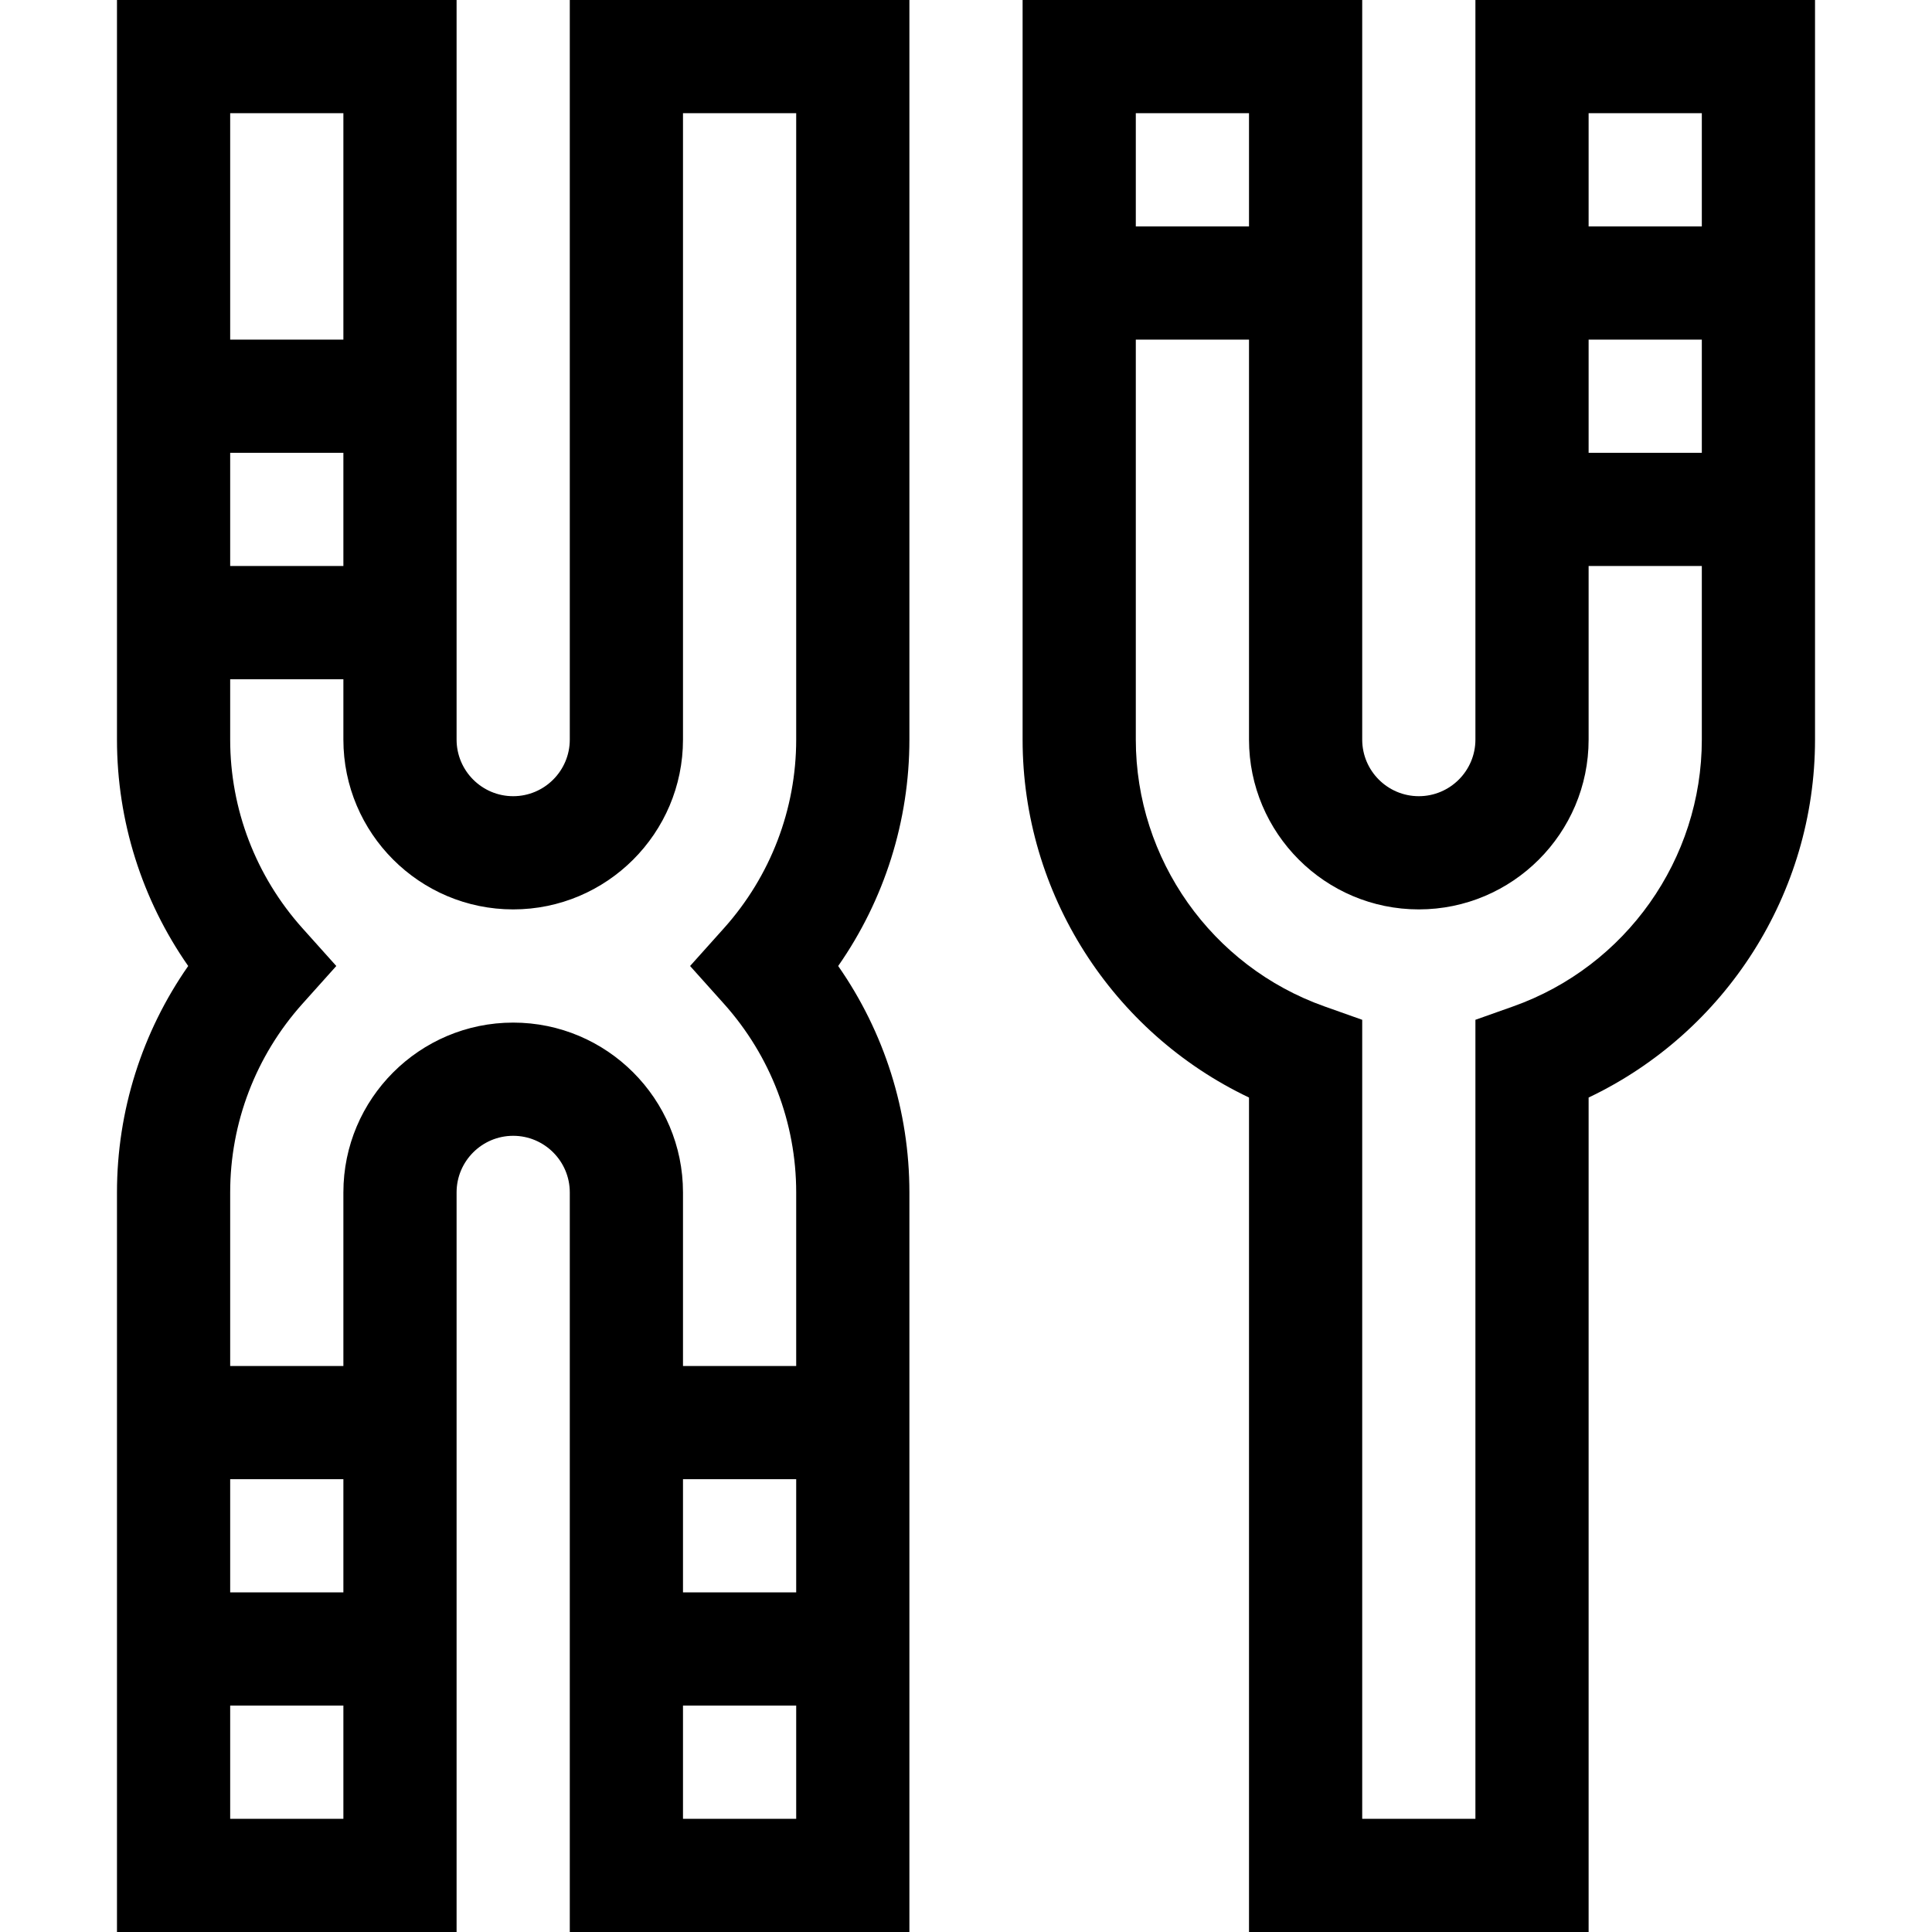 <svg id="Capa_1" enable-background="new 0 0 512 512" height="512" viewBox="0 0 512 512" width="512" xmlns="http://www.w3.org/2000/svg"><g><path d="m391 0v196c0 8.271-6.729 15-15 15s-15-6.729-15-15v-196h-90v196c0 40.735 23.714 77.607 60 94.858v221.142h90v-221.142c36.286-17.251 60-54.123 60-94.858v-196zm60 30v30h-30v-30zm0 60v30h-30v-30zm-120-60v30h-30v-30zm69.986 236.715-9.986 3.542v211.743h-30v-211.743l-9.986-3.542c-29.915-10.609-50.014-39.027-50.014-70.715v-106h30v106c0 24.813 20.187 45 45 45s45-20.187 45-45v-46h30v46c0 31.688-20.099 60.106-50.014 70.715z"/><path d="m151 196c0 8.271-6.729 15-15 15s-15-6.729-15-15v-196h-90v196c0 21.578 6.632 42.467 18.875 60-12.243 17.533-18.875 38.422-18.875 60v196h90v-196c0-8.271 6.729-15 15-15s15 6.729 15 15v196h90v-196c0-21.579-6.631-42.466-18.875-60 12.244-17.534 18.875-38.421 18.875-60v-196h-90zm-60-46h-30v-30h30zm0-120v60h-30v-60zm-30 362h30v30h-30zm0 90v-30h30v30zm120-90h30v30h-30zm0 90v-30h30v30zm0-286v-166h30v166c0 18.456-6.801 36.209-19.15 49.989l-8.972 10.011 8.972 10.011c12.349 13.78 19.15 31.533 19.15 49.989v46h-30v-46c0-24.813-20.187-45-45-45s-45 20.187-45 45v46h-30v-46c0-18.456 6.801-36.209 19.151-49.989l8.972-10.011-8.972-10.011c-12.35-13.78-19.151-31.533-19.151-49.989v-16h30v16c0 24.813 20.187 45 45 45s45-20.187 45-45z"/></g></svg>